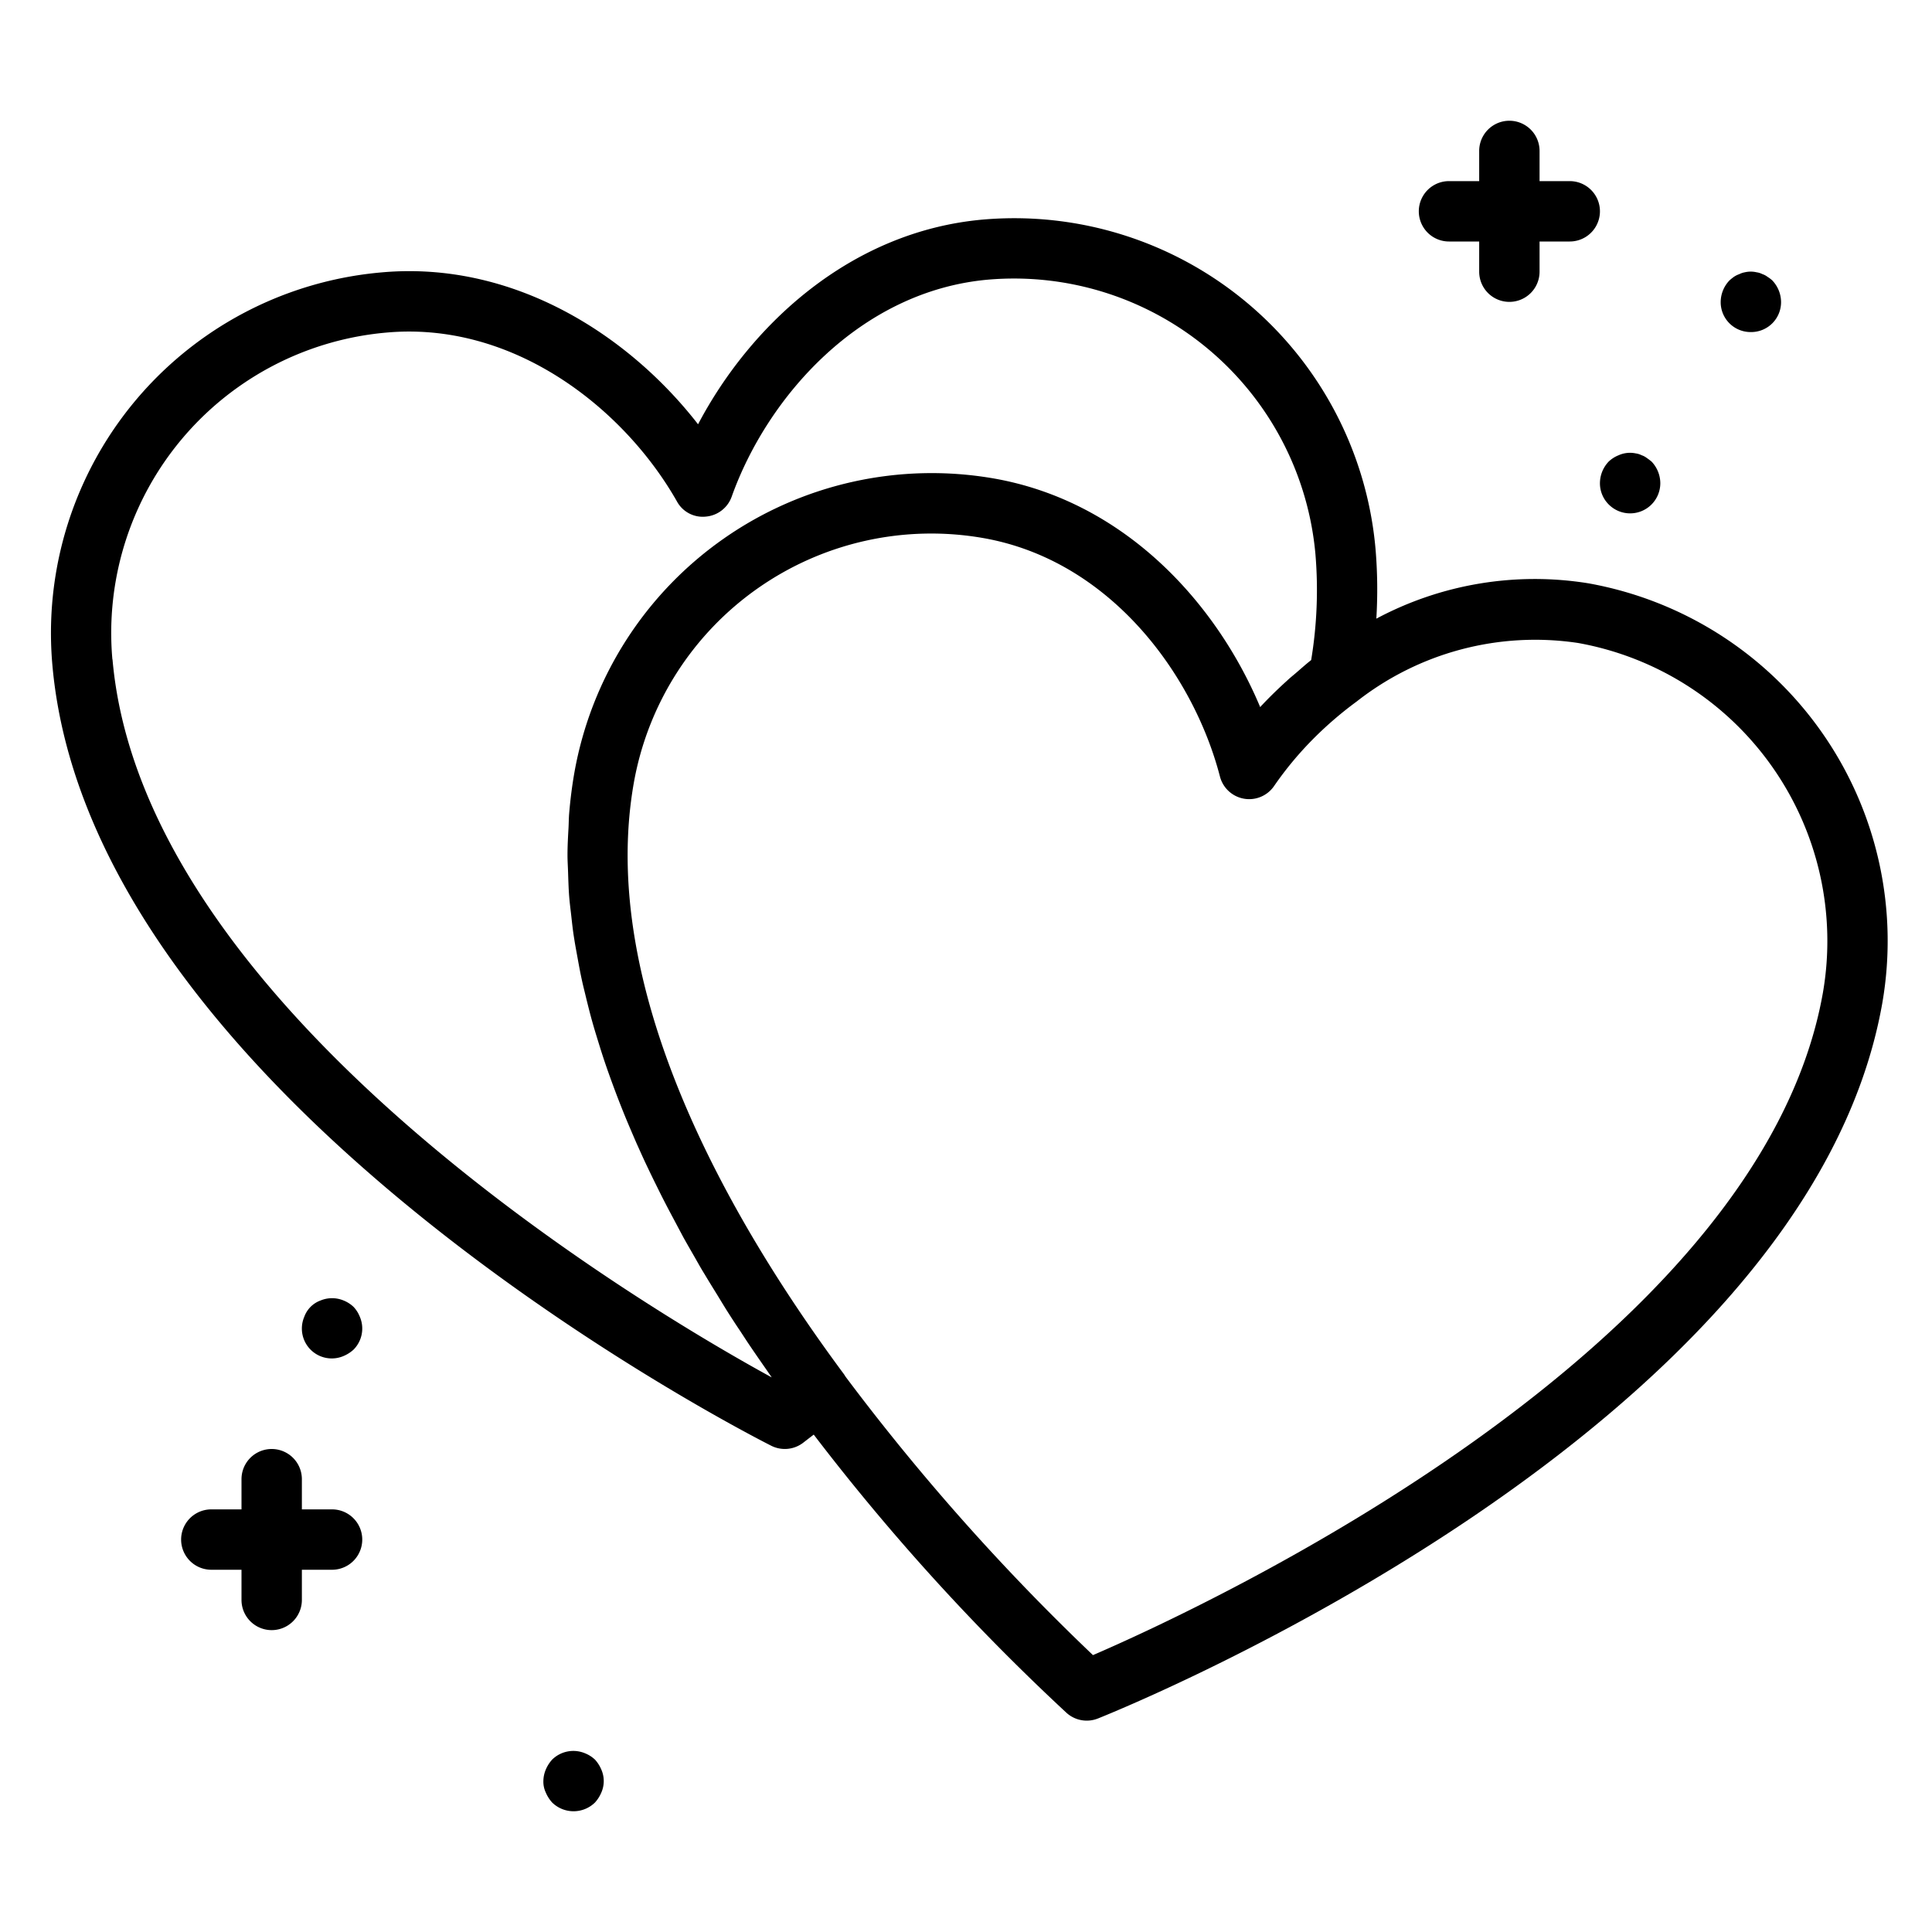 <svg xmlns="http://www.w3.org/2000/svg" viewBox="0 0 64 64" x="0px" y="0px"><title>Love-Heart-Pair</title><g><path d="M52.623,19.324a11.137,11.137,0,0,0-7.03,1.17,15.894,15.894,0,0,0-.027-2.311,12.014,12.014,0,0,0-13-10.91c-4.362.385-7.692,3.459-9.442,6.782C20.82,11.087,17,8.633,12.644,9.023A11.991,11.991,0,0,0,1.734,22.017c1.254,14.34,22.9,25.412,23.816,25.876a1,1,0,0,0,1.056-.1s.128-.1.35-.27a73.273,73.273,0,0,0,8.377,9.22,1,1,0,0,0,1.038.184c.958-.383,23.486-9.53,25.983-23.7h0A12.034,12.034,0,0,0,52.623,19.324Zm-48.9,2.519a9.987,9.987,0,0,1,9.091-10.827c.247-.022.493-.033.736-.033,3.917,0,7.244,2.753,8.876,5.63a.972.972,0,0,0,.957.5,1,1,0,0,0,.855-.66c1.179-3.31,4.264-6.817,8.5-7.19a10.026,10.026,0,0,1,10.837,9.089,14.2,14.2,0,0,1-.141,3.514c-.169.132-.327.275-.489.414-.1.087-.206.169-.3.259-.313.283-.616.577-.9.884-1.452-3.462-4.5-6.812-8.816-7.572a12.022,12.022,0,0,0-13.9,9.732c-.08.454-.137.91-.175,1.368-.013.156-.013.313-.021.47-.017.3-.034.6-.034.908,0,.187.013.374.019.561.009.274.016.547.038.821.016.2.042.4.065.6.029.261.056.521.1.782.031.206.071.412.108.618.046.254.092.508.148.761.045.209.1.418.149.626.062.249.124.5.193.744.059.211.123.42.188.63.075.244.151.486.233.728.071.21.145.418.221.626.088.24.177.48.271.718q.121.309.249.617c.1.236.2.47.3.7.091.2.181.405.275.606.109.233.22.463.333.693.1.2.193.393.293.587.118.231.238.458.36.685.1.189.2.377.3.564.128.229.258.454.388.68.1.177.2.356.309.531.137.23.277.455.416.68.1.164.2.33.3.491.151.238.3.47.456.7.093.141.185.284.277.422.176.262.353.516.529.77.071.1.142.207.213.307l.034.051C21.506,43.407,4.749,33.532,3.727,21.843ZM60.386,32.886c-2.1,11.88-20.65,20.418-24.18,21.942a73.989,73.989,0,0,1-8.2-9.229.966.966,0,0,0-.062-.095c-3.834-5.17-8.15-12.762-6.948-19.571a10.006,10.006,0,0,1,11.582-8.108c4.187.737,6.951,4.5,7.835,7.9a1,1,0,0,0,1.792.314,11.324,11.324,0,0,1,1.236-1.5,12.206,12.206,0,0,1,1.5-1.3h0a9.572,9.572,0,0,1,7.332-1.94A10.031,10.031,0,0,1,60.386,32.886Z"></path><path d="M11.71,43.29a1.043,1.043,0,0,0-.33-.21.991.991,0,0,0-.76,0,.9.9,0,0,0-.54.54.99.99,0,0,0,1.3,1.3,1.169,1.169,0,0,0,.33-.21.99.99,0,0,0,.21-1.09A1.032,1.032,0,0,0,11.71,43.29Z"></path><path d="M58,11a.99.99,0,0,0,1-1,1.05,1.05,0,0,0-.29-.71,1,1,0,0,0-.16-.12.568.568,0,0,0-.17-.09.609.609,0,0,0-.191-.06.852.852,0,0,0-.389,0,.636.636,0,0,0-.18.06.782.782,0,0,0-.181.09,1.7,1.7,0,0,0-.149.12A1.045,1.045,0,0,0,57,10a.99.99,0,0,0,1,1Z"></path><path d="M53.29,16.71A1,1,0,0,0,55,16a1.05,1.05,0,0,0-.29-.71c-.05-.04-.1-.08-.16-.12a.568.568,0,0,0-.17-.09.609.609,0,0,0-.191-.06.922.922,0,0,0-.569.06,1.032,1.032,0,0,0-.33.21A1.045,1.045,0,0,0,53,16,.99.99,0,0,0,53.29,16.71Z"></path><path d="M19.71,58.29a1.043,1.043,0,0,0-.33-.21,1,1,0,0,0-1.09.21,1.155,1.155,0,0,0-.21.33A1,1,0,0,0,18,59a.838.838,0,0,0,.08.38,1.169,1.169,0,0,0,.21.33,1.014,1.014,0,0,0,1.42,0,1.169,1.169,0,0,0,.21-.33.942.942,0,0,0,0-.76A1.155,1.155,0,0,0,19.71,58.29Z"></path><path d="M11,50H10V49a1,1,0,0,0-2,0v1H7a1,1,0,0,0,0,2H8v1a1,1,0,0,0,2,0V52h1a1,1,0,0,0,0-2Z"></path><path d="M48,8h1V9a1,1,0,0,0,2,0V8h1a1,1,0,0,0,0-2H51V5a1,1,0,0,0-2,0V6H48a1,1,0,0,0,0,2Z"></path></g></svg>